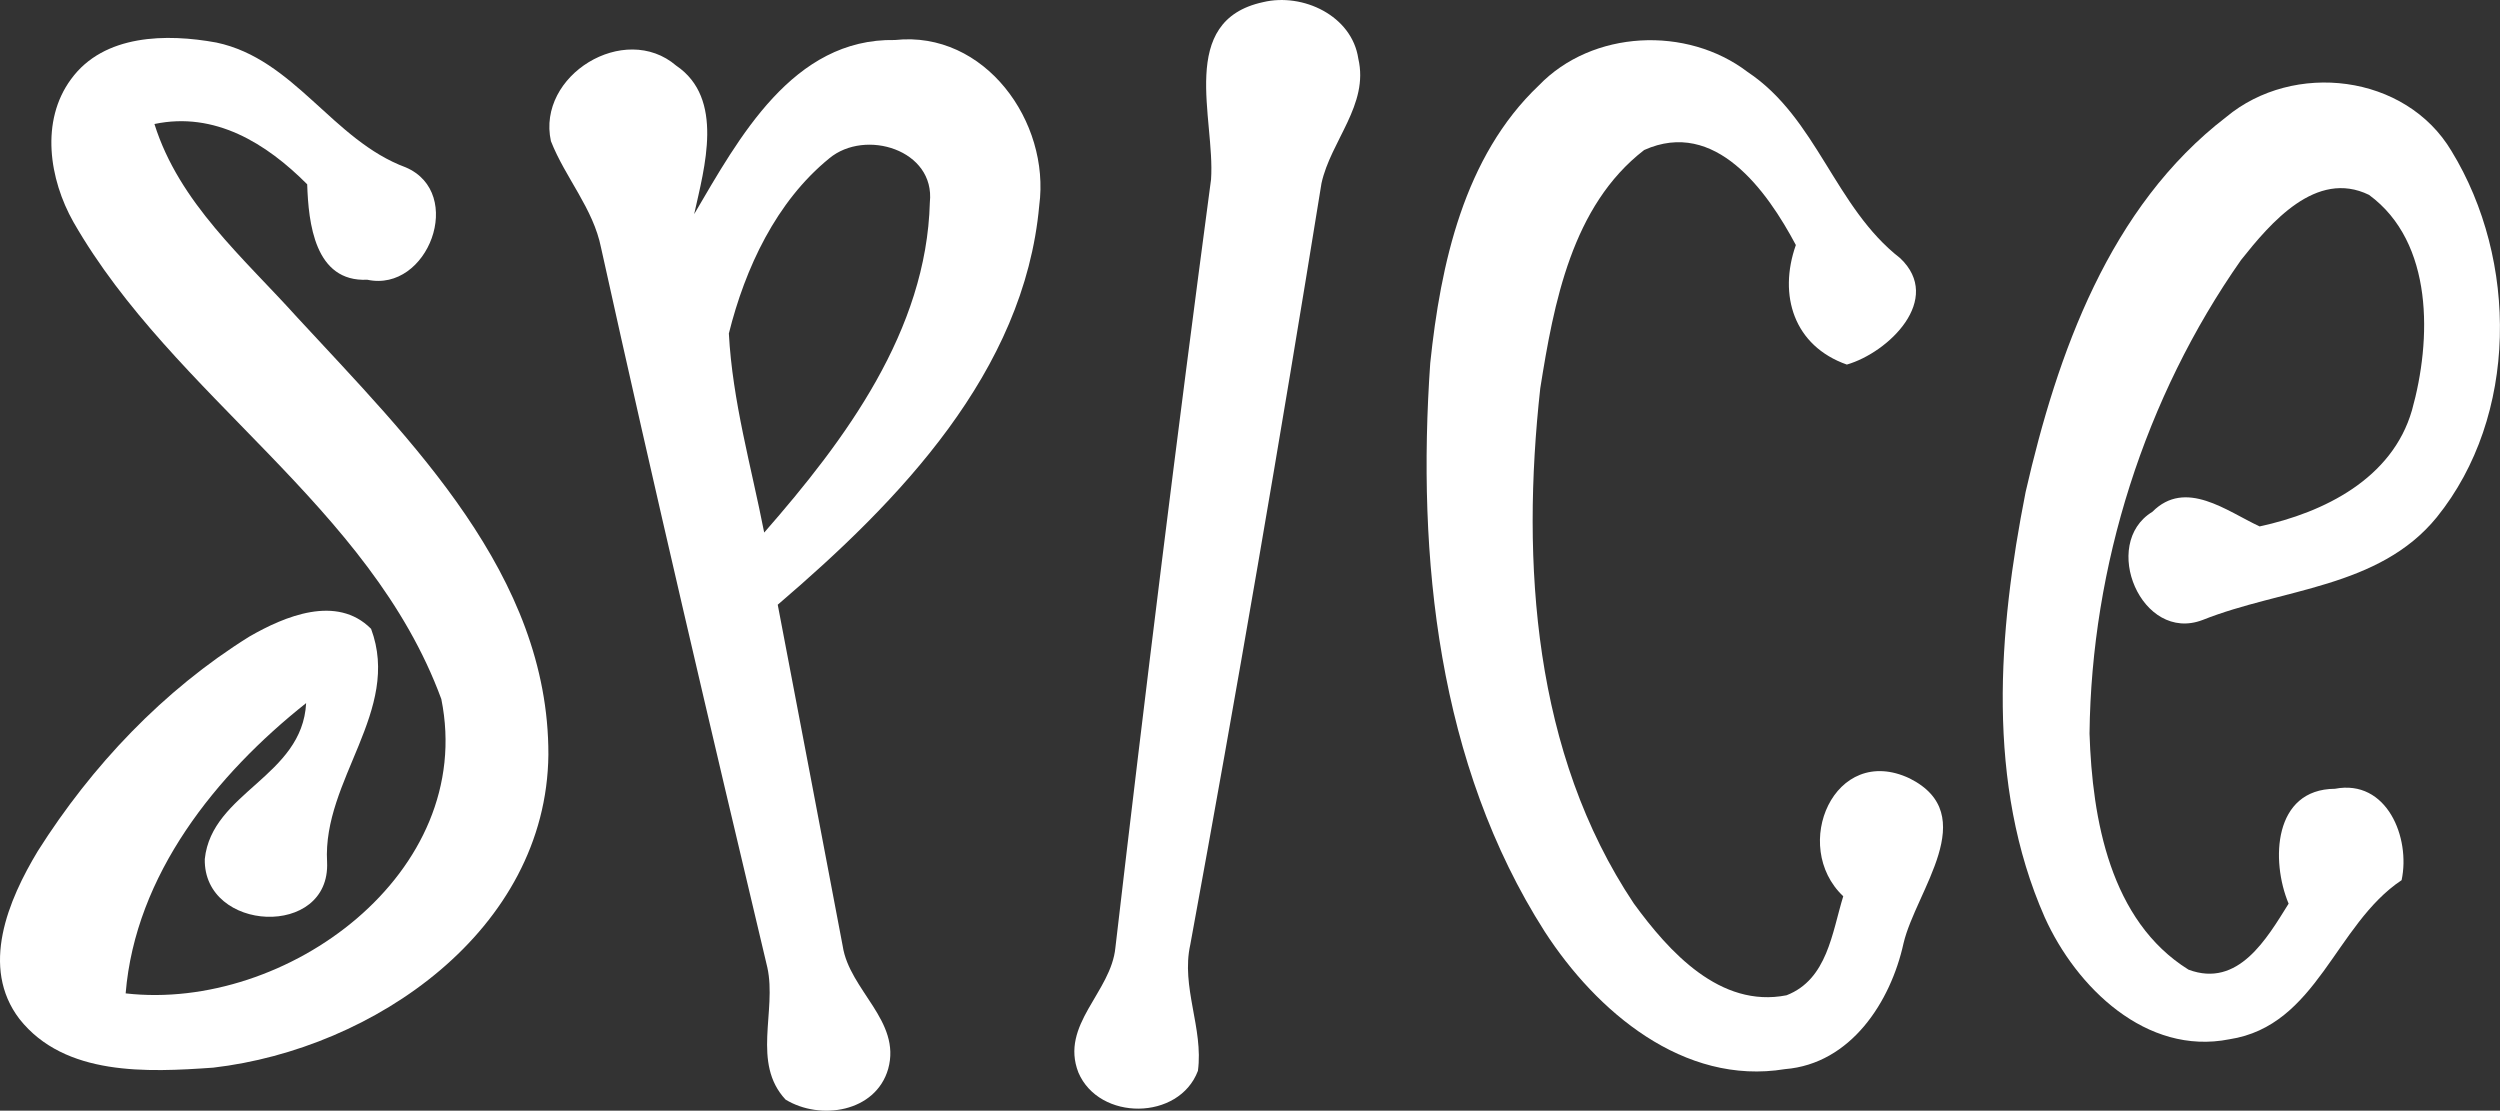 <?xml version="1.0" encoding="UTF-8"?>
<svg id="svg13" width="118.16pt" height="52.495pt" version="1.1" viewBox="0 0 118.16 52.495" xmlns="http://www.w3.org/2000/svg" xmlns:cc="http://creativecommons.org/ns#" xmlns:dc="http://purl.org/dc/elements/1.1/" xmlns:rdf="http://www.w3.org/1999/02/22-rdf-syntax-ns#">
 <rect x="0" y="0" width="118.16" height="52.495" fill="#333333" stroke="none"/>
 <g id="#000000ff" transform="translate(-2.671 -22.329)" fill="#fff">
  <path id="path2" d="m62.37 22.43c1.88-0.45 4.2 0.64 4.5 2.67 0.51 2.18-1.3 3.88-1.74 5.89-1.94 12.01-4 24.01-6.2 35.98-0.45 2.01 0.63 3.96 0.36 5.97-0.89 2.36-4.67 2.38-5.65 0.08-0.88-2.26 1.55-3.79 1.75-5.91 1.41-12.11 2.91-24.21 4.52-36.3 0.2-2.88-1.61-7.5 2.46-8.38z"/>
  <path id="path4" d="m6.03 26.07c1.55-2.13 4.52-2.16 6.87-1.73 3.69 0.78 5.49 4.62 8.95 5.9 2.82 1.21 1.06 5.93-1.82 5.31-2.49 0.12-2.78-2.69-2.84-4.51-1.93-1.94-4.37-3.45-7.22-2.85 1.17 3.73 4.21 6.32 6.74 9.13 5.37 5.82 11.9 12.18 11.88 20.68-0.09 8.3-8.25 13.91-15.84 14.79-3.11 0.22-7.02 0.41-9.16-2.3-1.87-2.45-0.53-5.62 0.87-7.94 2.55-4.03 5.93-7.6 9.99-10.13 1.68-0.97 4.14-2 5.76-0.37 1.44 3.87-2.3 7.14-2.08 11.02 0.17 3.62-5.85 3.33-5.78-0.14 0.33-3.16 4.61-3.89 4.79-7.37-4.26 3.38-8.07 8.11-8.53 13.72 7.59 0.87 16.58-5.68 14.92-13.91-3.37-9.16-12.64-14.26-17.39-22.55-1.14-2.02-1.57-4.77-0.11-6.75z"/>
  <path id="path6" d="m35.48 32.45c2.11-3.59 4.66-8.32 9.49-8.23 4.25-0.46 7.35 3.87 6.82 7.82-0.71 7.88-6.64 13.98-12.36 18.87 1.03 5.38 2.05 10.76 3.07 16.13 0.32 2.1 2.78 3.54 2.15 5.81-0.59 2.05-3.21 2.45-4.85 1.45-1.61-1.73-0.41-4.18-0.86-6.24-2.69-11.32-5.35-22.66-7.86-34.02-0.37-1.86-1.69-3.31-2.37-5.04-0.68-3.11 3.48-5.66 5.92-3.57 2.29 1.55 1.34 4.81 0.85 7.02m6.39-2.64c-2.51 2.04-3.98 5.19-4.75 8.28 0.17 3.2 1.06 6.29 1.67 9.41 3.84-4.39 7.67-9.54 7.83-15.61 0.26-2.48-3.05-3.49-4.75-2.08z"/>
  <path id="path8" d="m75.4 26.37c2.53-2.63 7-2.83 9.87-0.64 3.28 2.18 4.12 6.4 7.21 8.8 2.05 1.94-0.55 4.46-2.52 5.03-2.5-0.88-3.25-3.27-2.41-5.65-1.36-2.56-3.81-6-7.17-4.49-3.42 2.64-4.27 7.24-4.91 11.26-0.91 8.26-0.32 17.25 4.42 24.35 1.66 2.28 4.08 4.96 7.22 4.34 1.93-0.75 2.15-2.96 2.68-4.68-2.51-2.37-0.42-7.25 3.14-5.57 3.42 1.72 0.3 5.3-0.29 7.79-0.61 2.78-2.5 5.7-5.6 5.95-4.8 0.79-8.92-2.73-11.36-6.5-5.05-7.91-6.05-17.69-5.41-26.87 0.49-4.67 1.59-9.76 5.13-13.12z"/>
  <path id="path10" d="m107.89 27.86c3.18-2.65 8.48-2.04 10.65 1.61 3.15 5.15 3.17 12.52-0.7 17.31-2.73 3.35-7.32 3.36-11.06 4.85-2.89 1.11-4.86-3.6-2.38-5.11 1.57-1.58 3.52-0.03 5.07 0.69 3.05-0.66 6.27-2.26 7.2-5.49 0.93-3.32 1.04-7.93-2.03-10.18-2.5-1.22-4.66 1.33-6.05 3.08-4.55 6.49-7.07 14.46-7.16 22.38 0.13 4.04 0.97 8.85 4.68 11.16 2.35 0.88 3.7-1.47 4.73-3.12-0.85-2.03-0.72-5.41 2.19-5.43 2.46-0.47 3.58 2.32 3.15 4.32-3.15 2.1-3.98 6.88-8.14 7.52-3.93 0.78-7.24-2.46-8.73-5.77-2.78-6.31-2.2-13.51-0.9-20.1 1.5-6.55 3.96-13.48 9.48-17.72z"/>
 </g>
</svg>
